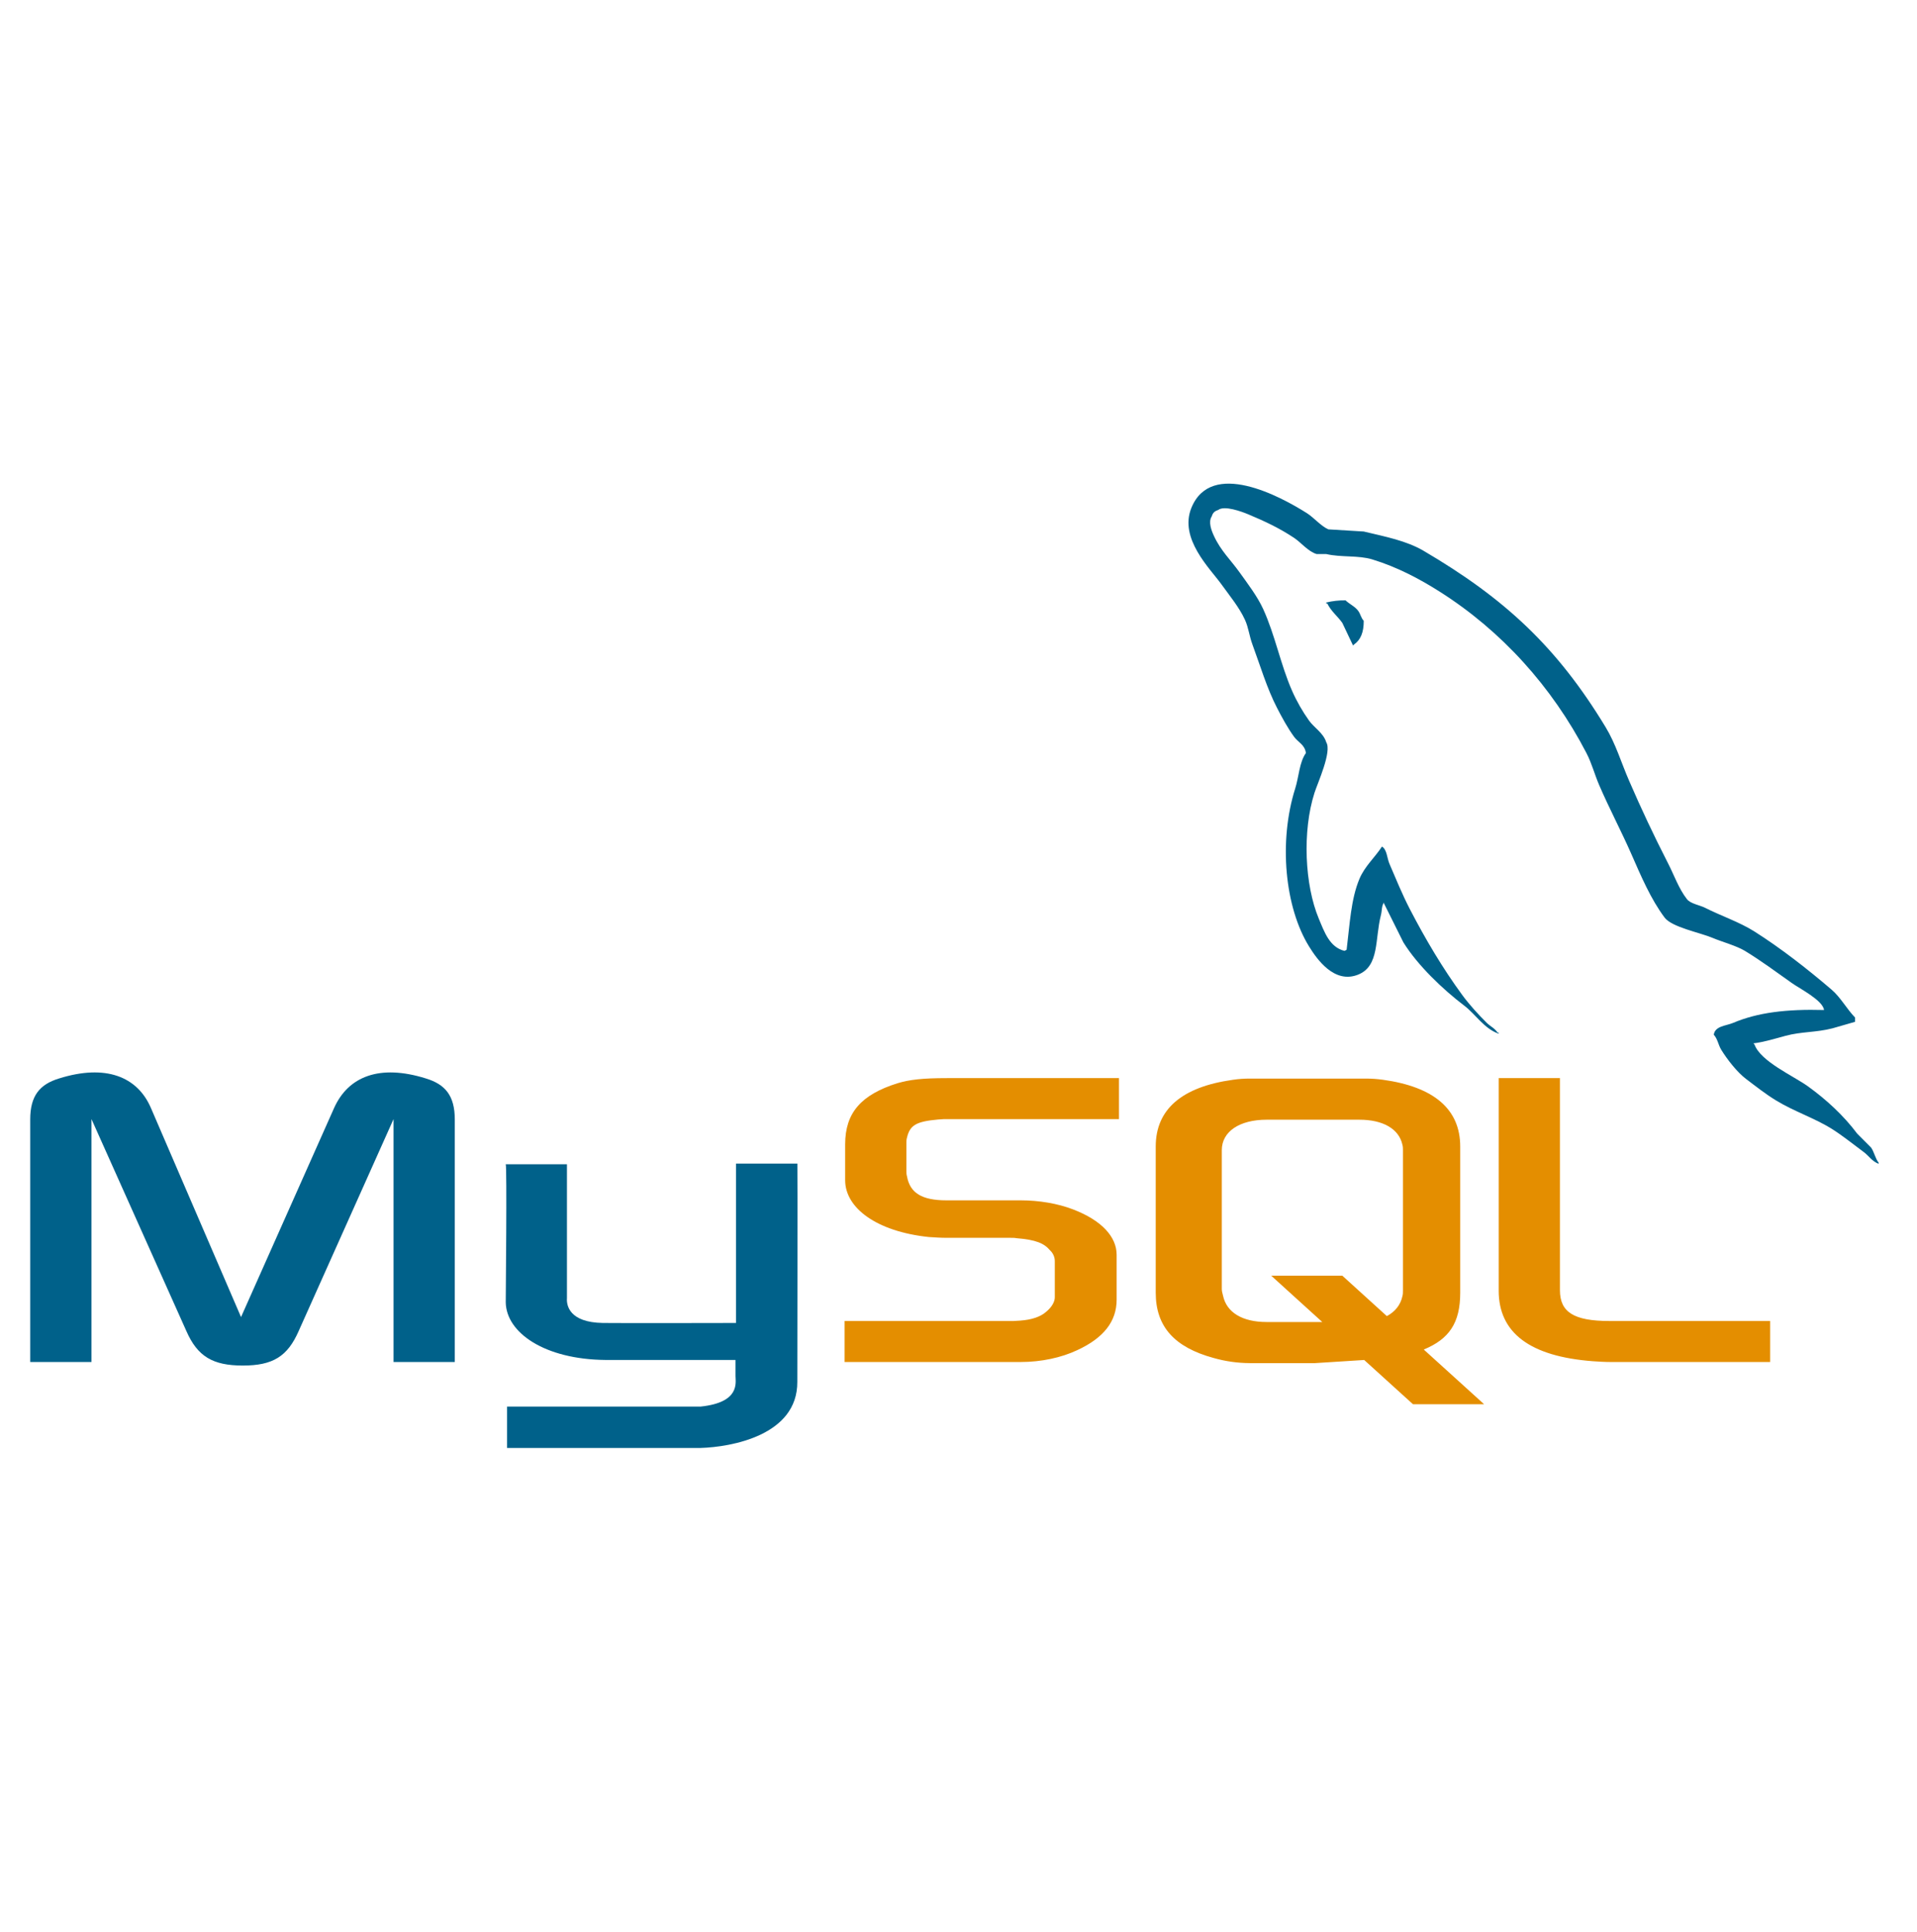 <svg width="128" height="129" viewBox="0 0 128 129" fill="none" xmlns="http://www.w3.org/2000/svg">
<path d="M2.019 90.958H6.108V74.735L12.438 88.878C13.185 90.59 14.207 91.195 16.212 91.195C18.218 91.195 19.201 90.59 19.948 88.878L26.278 74.735V90.958H30.367V74.762C30.367 73.182 29.738 72.417 28.44 72.023C25.334 71.049 23.25 71.892 22.306 73.999L16.094 87.957L10.079 73.998C9.175 71.892 7.051 71.049 3.945 72.022C2.647 72.417 2.018 73.181 2.018 74.761V90.958H2.019ZM33.768 77.752H37.856V86.69C37.818 87.175 38.011 88.315 40.251 88.351C41.394 88.369 49.072 88.351 49.143 88.351V77.708H53.241C53.26 77.708 53.237 92.222 53.237 92.282C53.259 95.862 48.817 96.639 46.768 96.699H33.857V93.935C33.879 93.935 46.759 93.938 46.791 93.934C49.424 93.655 49.112 92.341 49.111 91.899V90.821H40.421C36.378 90.784 33.802 89.011 33.769 86.971C33.767 86.784 33.858 77.842 33.768 77.752Z" fill="#00618A"/>
<path d="M56.393 90.958H68.15C69.526 90.958 70.864 90.669 71.925 90.169C73.694 89.353 74.559 88.247 74.559 86.797V83.795C74.559 82.61 73.576 81.503 71.65 80.767C70.627 80.371 69.368 80.162 68.149 80.162H63.194C61.543 80.162 60.757 79.662 60.56 78.556C60.522 78.424 60.522 78.319 60.522 78.187V76.317C60.522 76.212 60.522 76.106 60.56 75.975C60.757 75.132 61.19 74.895 62.645 74.763L63.038 74.737H74.716V71.999H63.235C61.584 71.999 60.719 72.104 59.932 72.341C57.495 73.105 56.432 74.316 56.432 76.423V78.819C56.432 80.663 58.517 82.243 62.016 82.612C62.41 82.637 62.802 82.665 63.195 82.665H67.442C67.6 82.665 67.757 82.665 67.875 82.69C69.173 82.795 69.723 83.033 70.117 83.506C70.218 83.6 70.298 83.714 70.352 83.841C70.406 83.968 70.433 84.105 70.43 84.243V86.64C70.43 86.929 70.234 87.298 69.841 87.614C69.488 87.93 68.897 88.141 68.111 88.194L67.678 88.22H56.393V90.958ZM100.069 86.192C100.069 89.009 102.154 90.589 106.36 90.906C106.753 90.932 107.146 90.958 107.539 90.958H118.195V88.22H107.462C105.063 88.22 104.159 87.614 104.159 86.165V71.997H100.07V86.192H100.069ZM77.169 86.334V76.569C77.169 74.089 78.903 72.584 82.331 72.109C82.696 72.056 83.064 72.03 83.433 72.03H91.196C91.59 72.03 91.944 72.056 92.338 72.109C95.766 72.584 97.5 74.088 97.5 76.569V86.334C97.5 88.348 96.764 89.424 95.067 90.126L99.096 93.779H94.347L91.088 90.823L87.808 91.032H83.433C82.621 91.027 81.812 90.911 81.031 90.689C78.43 89.977 77.169 88.604 77.169 86.334ZM81.582 86.097C81.582 86.229 81.621 86.362 81.661 86.52C81.897 87.655 82.962 88.288 84.576 88.288H88.29L84.879 85.193H89.627L92.602 87.893C93.152 87.598 93.512 87.15 93.638 86.573C93.677 86.441 93.677 86.309 93.677 86.177V76.809C93.677 76.704 93.677 76.571 93.638 76.439C93.402 75.383 92.338 74.777 90.762 74.777H84.575C82.763 74.777 81.581 75.569 81.581 76.809V86.097H81.582Z" fill="#E48E00"/>
<path d="M121.793 67.452C119.28 67.383 117.36 67.618 115.717 68.313C115.25 68.511 114.507 68.516 114.431 69.103C114.687 69.374 114.727 69.777 114.931 70.109C115.323 70.746 115.985 71.6 116.575 72.047C117.219 72.536 117.884 73.06 118.577 73.484C119.806 74.238 121.18 74.668 122.365 75.422C123.063 75.868 123.756 76.428 124.437 76.931C124.775 77.178 125 77.565 125.439 77.72V77.649C125.209 77.355 125.149 76.951 124.938 76.643L124.008 75.709C123.1 74.497 121.947 73.434 120.72 72.55C119.742 71.845 117.555 70.892 117.147 69.749L117.075 69.678C117.768 69.599 118.58 69.347 119.219 69.175C120.294 68.885 121.254 68.96 122.364 68.672L123.865 68.24V67.954C123.305 67.376 122.904 66.61 122.292 66.087C120.693 64.718 118.945 63.35 117.147 62.208C116.149 61.576 114.916 61.165 113.858 60.629C113.504 60.448 112.879 60.355 112.643 60.054C112.086 59.343 111.785 58.442 111.356 57.613C110.439 55.822 109.581 54.002 108.783 52.155C108.241 50.91 107.887 49.682 107.211 48.565C103.965 43.204 100.472 39.968 95.06 36.788C93.908 36.111 92.522 35.845 91.058 35.496L88.699 35.352C88.22 35.151 87.721 34.561 87.27 34.275C85.476 33.137 80.877 30.662 79.55 33.917C78.712 35.971 80.804 37.975 81.551 39.016C82.076 39.746 82.749 40.564 83.124 41.385C83.371 41.925 83.413 42.466 83.625 43.037C84.143 44.443 84.596 45.974 85.268 47.273C85.607 47.931 85.983 48.624 86.412 49.212C86.674 49.572 87.126 49.732 87.197 50.289C86.756 50.909 86.73 51.873 86.482 52.658C85.365 56.197 85.787 60.596 87.412 63.215C87.911 64.02 89.085 65.744 90.7 65.082C92.112 64.504 91.797 62.713 92.201 61.132C92.293 60.775 92.236 60.511 92.415 60.271V60.343L93.702 62.928C94.655 64.469 96.344 66.078 97.776 67.165C98.519 67.728 99.104 68.703 100.064 69.032V68.959H99.993C99.806 68.668 99.516 68.548 99.277 68.313C98.718 67.762 98.096 67.078 97.634 66.446C96.331 64.67 95.18 62.725 94.131 60.701C93.631 59.735 93.196 58.669 92.774 57.685C92.611 57.306 92.612 56.732 92.274 56.537C91.81 57.257 91.13 57.84 90.772 58.691C90.201 60.051 90.127 61.71 89.915 63.43L89.772 63.501C88.775 63.26 88.426 62.23 88.056 61.347C87.12 59.114 86.946 55.517 87.77 52.946C87.983 52.28 88.946 50.185 88.555 49.57C88.369 48.957 87.755 48.603 87.413 48.133C86.964 47.504 86.58 46.83 86.269 46.122C85.503 44.381 85.145 42.426 84.34 40.665C83.954 39.823 83.303 38.972 82.768 38.224C82.175 37.394 81.512 36.784 81.052 35.782C80.888 35.426 80.666 34.855 80.908 34.489C80.985 34.242 81.096 34.139 81.338 34.058C81.752 33.737 82.907 34.165 83.339 34.345C84.486 34.824 85.442 35.279 86.414 35.925C86.879 36.236 87.35 36.836 87.915 37.002H88.558C89.564 37.234 90.692 37.073 91.631 37.36C93.293 37.868 94.782 38.657 96.134 39.515C100.254 42.129 103.621 45.849 105.926 50.287C106.296 51.002 106.458 51.683 106.783 52.441C107.442 53.969 108.272 55.542 108.927 57.037C109.581 58.528 110.219 60.033 111.144 61.274C111.629 61.926 113.507 62.276 114.36 62.638C114.958 62.892 115.937 63.157 116.504 63.499C117.585 64.155 118.635 64.936 119.649 65.654C120.155 66.016 121.715 66.803 121.793 67.452ZM89.844 40.093C89.41 40.086 88.978 40.134 88.556 40.237V40.308H88.628C88.878 40.825 89.319 41.157 89.629 41.601L90.344 43.109L90.415 43.038C90.858 42.725 91.06 42.224 91.058 41.458C90.88 41.27 90.854 41.035 90.701 40.812C90.497 40.512 90.101 40.344 89.844 40.093Z" fill="#00618A"/>
</svg>
